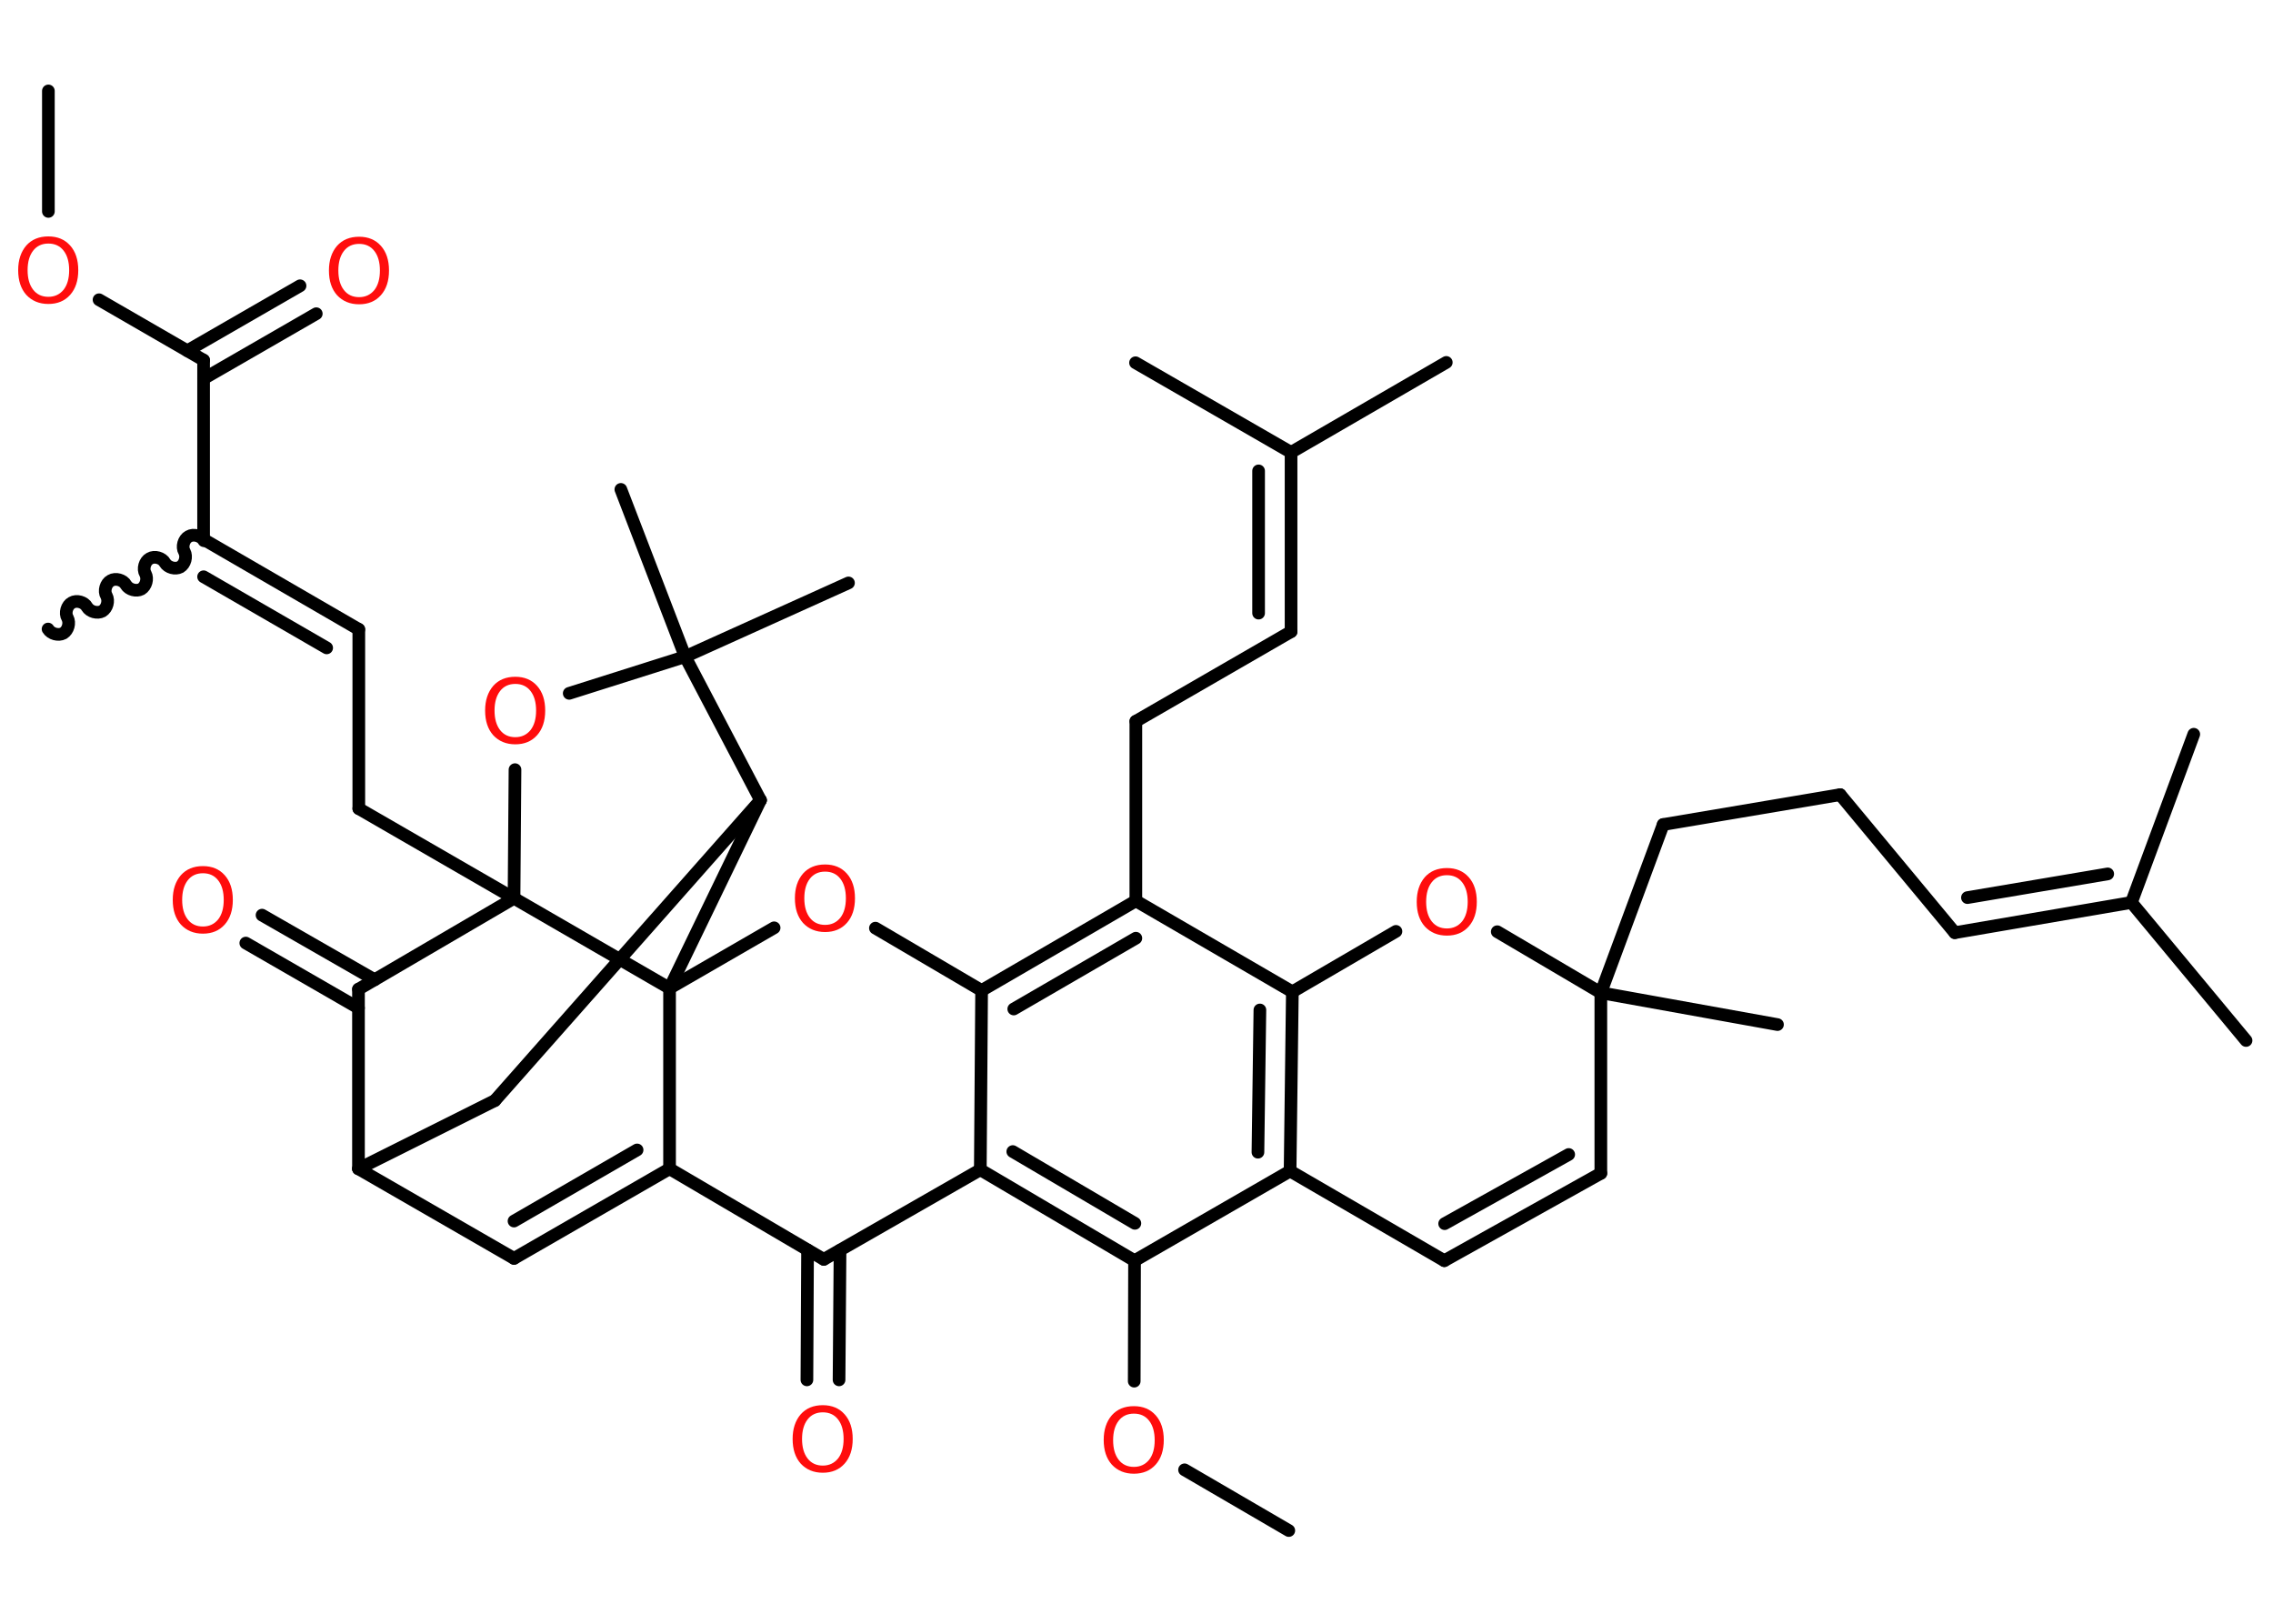<?xml version='1.0' encoding='UTF-8'?>
<!DOCTYPE svg PUBLIC "-//W3C//DTD SVG 1.1//EN" "http://www.w3.org/Graphics/SVG/1.1/DTD/svg11.dtd">
<svg version='1.2' xmlns='http://www.w3.org/2000/svg' xmlns:xlink='http://www.w3.org/1999/xlink' width='70.0mm' height='50.0mm' viewBox='0 0 70.0 50.0'>
  <desc>Generated by the Chemistry Development Kit (http://github.com/cdk)</desc>
  <g stroke-linecap='round' stroke-linejoin='round' stroke='#000000' stroke-width='.39' fill='#FF0D0D'>
    <rect x='.0' y='.0' width='70.0' height='50.0' fill='#FFFFFF' stroke='none'/>
    <g id='mol1' class='mol'>
      <line id='mol1bnd1' class='bond' x1='1.49' y1='2.8' x2='1.49' y2='6.51'/>
      <line id='mol1bnd2' class='bond' x1='3.05' y1='9.23' x2='6.27' y2='11.09'/>
      <g id='mol1bnd3' class='bond'>
        <line x1='5.77' y1='10.8' x2='9.24' y2='8.8'/>
        <line x1='6.27' y1='11.66' x2='9.74' y2='9.66'/>
      </g>
      <line id='mol1bnd4' class='bond' x1='6.27' y1='11.09' x2='6.27' y2='16.61'/>
      <path id='mol1bnd5' class='bond' d='M1.48 19.37c.09 .15 .32 .21 .47 .13c.15 -.09 .21 -.32 .13 -.47c-.09 -.15 -.02 -.39 .13 -.47c.15 -.09 .39 -.02 .47 .13c.09 .15 .32 .21 .47 .13c.15 -.09 .21 -.32 .13 -.47c-.09 -.15 -.02 -.39 .13 -.47c.15 -.09 .39 -.02 .47 .13c.09 .15 .32 .21 .47 .13c.15 -.09 .21 -.32 .13 -.47c-.09 -.15 -.02 -.39 .13 -.47c.15 -.09 .39 -.02 .47 .13c.09 .15 .32 .21 .47 .13c.15 -.09 .21 -.32 .13 -.47c-.09 -.15 -.02 -.39 .13 -.47c.15 -.09 .39 -.02 .47 .13' fill='none' stroke='#000000' stroke-width='.39'/>
      <g id='mol1bnd6' class='bond'>
        <line x1='11.05' y1='19.38' x2='6.27' y2='16.61'/>
        <line x1='10.06' y1='19.95' x2='6.27' y2='17.76'/>
      </g>
      <line id='mol1bnd7' class='bond' x1='11.05' y1='19.38' x2='11.05' y2='24.9'/>
      <line id='mol1bnd8' class='bond' x1='11.05' y1='24.9' x2='15.83' y2='27.66'/>
      <line id='mol1bnd9' class='bond' x1='15.83' y1='27.66' x2='15.86' y2='23.7'/>
      <line id='mol1bnd10' class='bond' x1='17.53' y1='21.35' x2='21.1' y2='20.22'/>
      <line id='mol1bnd11' class='bond' x1='21.1' y1='20.22' x2='26.13' y2='17.95'/>
      <line id='mol1bnd12' class='bond' x1='21.1' y1='20.22' x2='19.12' y2='15.07'/>
      <line id='mol1bnd13' class='bond' x1='21.1' y1='20.22' x2='23.42' y2='24.64'/>
      <line id='mol1bnd14' class='bond' x1='23.42' y1='24.64' x2='15.24' y2='33.89'/>
      <line id='mol1bnd15' class='bond' x1='15.24' y1='33.89' x2='11.04' y2='35.99'/>
      <line id='mol1bnd16' class='bond' x1='11.04' y1='35.99' x2='15.83' y2='38.75'/>
      <g id='mol1bnd17' class='bond'>
        <line x1='15.83' y1='38.75' x2='20.62' y2='35.99'/>
        <line x1='15.83' y1='37.6' x2='19.62' y2='35.41'/>
      </g>
      <line id='mol1bnd18' class='bond' x1='20.62' y1='35.99' x2='25.37' y2='38.78'/>
      <g id='mol1bnd19' class='bond'>
        <line x1='25.87' y1='38.5' x2='25.84' y2='42.49'/>
        <line x1='24.87' y1='38.49' x2='24.85' y2='42.49'/>
      </g>
      <line id='mol1bnd20' class='bond' x1='25.37' y1='38.78' x2='30.19' y2='36.02'/>
      <g id='mol1bnd21' class='bond'>
        <line x1='30.19' y1='36.02' x2='34.94' y2='38.82'/>
        <line x1='31.19' y1='35.46' x2='34.95' y2='37.67'/>
      </g>
      <line id='mol1bnd22' class='bond' x1='34.94' y1='38.82' x2='34.93' y2='42.53'/>
      <line id='mol1bnd23' class='bond' x1='36.48' y1='45.26' x2='39.69' y2='47.13'/>
      <line id='mol1bnd24' class='bond' x1='34.94' y1='38.82' x2='39.73' y2='36.06'/>
      <g id='mol1bnd25' class='bond'>
        <line x1='39.73' y1='36.06' x2='39.8' y2='30.54'/>
        <line x1='38.74' y1='35.48' x2='38.8' y2='31.1'/>
      </g>
      <line id='mol1bnd26' class='bond' x1='39.8' y1='30.54' x2='34.98' y2='27.74'/>
      <line id='mol1bnd27' class='bond' x1='34.98' y1='27.74' x2='34.98' y2='22.21'/>
      <line id='mol1bnd28' class='bond' x1='34.98' y1='22.21' x2='39.76' y2='19.45'/>
      <g id='mol1bnd29' class='bond'>
        <line x1='39.76' y1='19.45' x2='39.76' y2='13.93'/>
        <line x1='38.76' y1='18.88' x2='38.76' y2='14.5'/>
      </g>
      <line id='mol1bnd30' class='bond' x1='39.76' y1='13.93' x2='44.54' y2='11.16'/>
      <line id='mol1bnd31' class='bond' x1='39.76' y1='13.93' x2='34.97' y2='11.17'/>
      <g id='mol1bnd32' class='bond'>
        <line x1='34.98' y1='27.74' x2='30.23' y2='30.5'/>
        <line x1='34.98' y1='28.89' x2='31.22' y2='31.07'/>
      </g>
      <line id='mol1bnd33' class='bond' x1='30.19' y1='36.02' x2='30.23' y2='30.5'/>
      <line id='mol1bnd34' class='bond' x1='30.23' y1='30.5' x2='26.96' y2='28.58'/>
      <line id='mol1bnd35' class='bond' x1='23.84' y1='28.57' x2='20.62' y2='30.43'/>
      <line id='mol1bnd36' class='bond' x1='20.62' y1='35.99' x2='20.62' y2='30.43'/>
      <line id='mol1bnd37' class='bond' x1='23.42' y1='24.64' x2='20.62' y2='30.43'/>
      <line id='mol1bnd38' class='bond' x1='15.83' y1='27.66' x2='20.62' y2='30.43'/>
      <line id='mol1bnd39' class='bond' x1='39.8' y1='30.54' x2='42.99' y2='28.68'/>
      <line id='mol1bnd40' class='bond' x1='46.11' y1='28.69' x2='49.3' y2='30.57'/>
      <line id='mol1bnd41' class='bond' x1='49.3' y1='30.57' x2='54.74' y2='31.55'/>
      <line id='mol1bnd42' class='bond' x1='49.3' y1='30.57' x2='51.22' y2='25.39'/>
      <line id='mol1bnd43' class='bond' x1='51.22' y1='25.39' x2='56.67' y2='24.47'/>
      <line id='mol1bnd44' class='bond' x1='56.67' y1='24.47' x2='60.2' y2='28.72'/>
      <g id='mol1bnd45' class='bond'>
        <line x1='60.2' y1='28.72' x2='65.64' y2='27.79'/>
        <line x1='60.59' y1='27.64' x2='64.91' y2='26.91'/>
      </g>
      <line id='mol1bnd46' class='bond' x1='65.64' y1='27.79' x2='69.17' y2='32.04'/>
      <line id='mol1bnd47' class='bond' x1='65.64' y1='27.79' x2='67.56' y2='22.61'/>
      <line id='mol1bnd48' class='bond' x1='49.3' y1='30.57' x2='49.3' y2='36.13'/>
      <g id='mol1bnd49' class='bond'>
        <line x1='44.48' y1='38.82' x2='49.3' y2='36.13'/>
        <line x1='44.49' y1='37.68' x2='48.31' y2='35.55'/>
      </g>
      <line id='mol1bnd50' class='bond' x1='39.73' y1='36.06' x2='44.48' y2='38.82'/>
      <line id='mol1bnd51' class='bond' x1='11.04' y1='35.99' x2='11.04' y2='30.46'/>
      <line id='mol1bnd52' class='bond' x1='15.83' y1='27.66' x2='11.04' y2='30.46'/>
      <g id='mol1bnd53' class='bond'>
        <line x1='11.04' y1='31.04' x2='7.57' y2='29.04'/>
        <line x1='11.54' y1='30.17' x2='8.07' y2='28.18'/>
      </g>
      <path id='mol1atm2' class='atom' d='M1.49 7.5q-.3 .0 -.47 .22q-.17 .22 -.17 .6q.0 .38 .17 .6q.17 .22 .47 .22q.29 .0 .47 -.22q.17 -.22 .17 -.6q.0 -.38 -.17 -.6q-.17 -.22 -.47 -.22zM1.49 7.28q.42 .0 .67 .28q.25 .28 .25 .76q.0 .48 -.25 .76q-.25 .28 -.67 .28q-.42 .0 -.68 -.28q-.25 -.28 -.25 -.76q.0 -.47 .25 -.76q.25 -.28 .68 -.28z' stroke='none'/>
      <path id='mol1atm4' class='atom' d='M11.06 7.51q-.3 .0 -.47 .22q-.17 .22 -.17 .6q.0 .38 .17 .6q.17 .22 .47 .22q.29 .0 .47 -.22q.17 -.22 .17 -.6q.0 -.38 -.17 -.6q-.17 -.22 -.47 -.22zM11.06 7.29q.42 .0 .67 .28q.25 .28 .25 .76q.0 .48 -.25 .76q-.25 .28 -.67 .28q-.42 .0 -.68 -.28q-.25 -.28 -.25 -.76q.0 -.47 .25 -.76q.25 -.28 .68 -.28z' stroke='none'/>
      <path id='mol1atm10' class='atom' d='M15.87 21.06q-.3 .0 -.47 .22q-.17 .22 -.17 .6q.0 .38 .17 .6q.17 .22 .47 .22q.29 .0 .47 -.22q.17 -.22 .17 -.6q.0 -.38 -.17 -.6q-.17 -.22 -.47 -.22zM15.87 20.84q.42 .0 .67 .28q.25 .28 .25 .76q.0 .48 -.25 .76q-.25 .28 -.67 .28q-.42 .0 -.68 -.28q-.25 -.28 -.25 -.76q.0 -.47 .25 -.76q.25 -.28 .68 -.28z' stroke='none'/>
      <path id='mol1atm20' class='atom' d='M25.34 43.49q-.3 .0 -.47 .22q-.17 .22 -.17 .6q.0 .38 .17 .6q.17 .22 .47 .22q.29 .0 .47 -.22q.17 -.22 .17 -.6q.0 -.38 -.17 -.6q-.17 -.22 -.47 -.22zM25.34 43.27q.42 .0 .67 .28q.25 .28 .25 .76q.0 .48 -.25 .76q-.25 .28 -.67 .28q-.42 .0 -.68 -.28q-.25 -.28 -.25 -.76q.0 -.47 .25 -.76q.25 -.28 .68 -.28z' stroke='none'/>
      <path id='mol1atm23' class='atom' d='M34.92 43.53q-.3 .0 -.47 .22q-.17 .22 -.17 .6q.0 .38 .17 .6q.17 .22 .47 .22q.29 .0 .47 -.22q.17 -.22 .17 -.6q.0 -.38 -.17 -.6q-.17 -.22 -.47 -.22zM34.92 43.3q.42 .0 .67 .28q.25 .28 .25 .76q.0 .48 -.25 .76q-.25 .28 -.67 .28q-.42 .0 -.68 -.28q-.25 -.28 -.25 -.76q.0 -.47 .25 -.76q.25 -.28 .68 -.28z' stroke='none'/>
      <path id='mol1atm34' class='atom' d='M25.41 26.84q-.3 .0 -.47 .22q-.17 .22 -.17 .6q.0 .38 .17 .6q.17 .22 .47 .22q.29 .0 .47 -.22q.17 -.22 .17 -.6q.0 -.38 -.17 -.6q-.17 -.22 -.47 -.22zM25.41 26.62q.42 .0 .67 .28q.25 .28 .25 .76q.0 .48 -.25 .76q-.25 .28 -.67 .28q-.42 .0 -.68 -.28q-.25 -.28 -.25 -.76q.0 -.47 .25 -.76q.25 -.28 .68 -.28z' stroke='none'/>
      <path id='mol1atm36' class='atom' d='M44.56 26.95q-.3 .0 -.47 .22q-.17 .22 -.17 .6q.0 .38 .17 .6q.17 .22 .47 .22q.29 .0 .47 -.22q.17 -.22 .17 -.6q.0 -.38 -.17 -.6q-.17 -.22 -.47 -.22zM44.56 26.73q.42 .0 .67 .28q.25 .28 .25 .76q.0 .48 -.25 .76q-.25 .28 -.67 .28q-.42 .0 -.68 -.28q-.25 -.28 -.25 -.76q.0 -.47 .25 -.76q.25 -.28 .68 -.28z' stroke='none'/>
      <path id='mol1atm48' class='atom' d='M6.25 26.89q-.3 .0 -.47 .22q-.17 .22 -.17 .6q.0 .38 .17 .6q.17 .22 .47 .22q.29 .0 .47 -.22q.17 -.22 .17 -.6q.0 -.38 -.17 -.6q-.17 -.22 -.47 -.22zM6.25 26.67q.42 .0 .67 .28q.25 .28 .25 .76q.0 .48 -.25 .76q-.25 .28 -.67 .28q-.42 .0 -.68 -.28q-.25 -.28 -.25 -.76q.0 -.47 .25 -.76q.25 -.28 .68 -.28z' stroke='none'/>
    </g>
  </g>
</svg>

